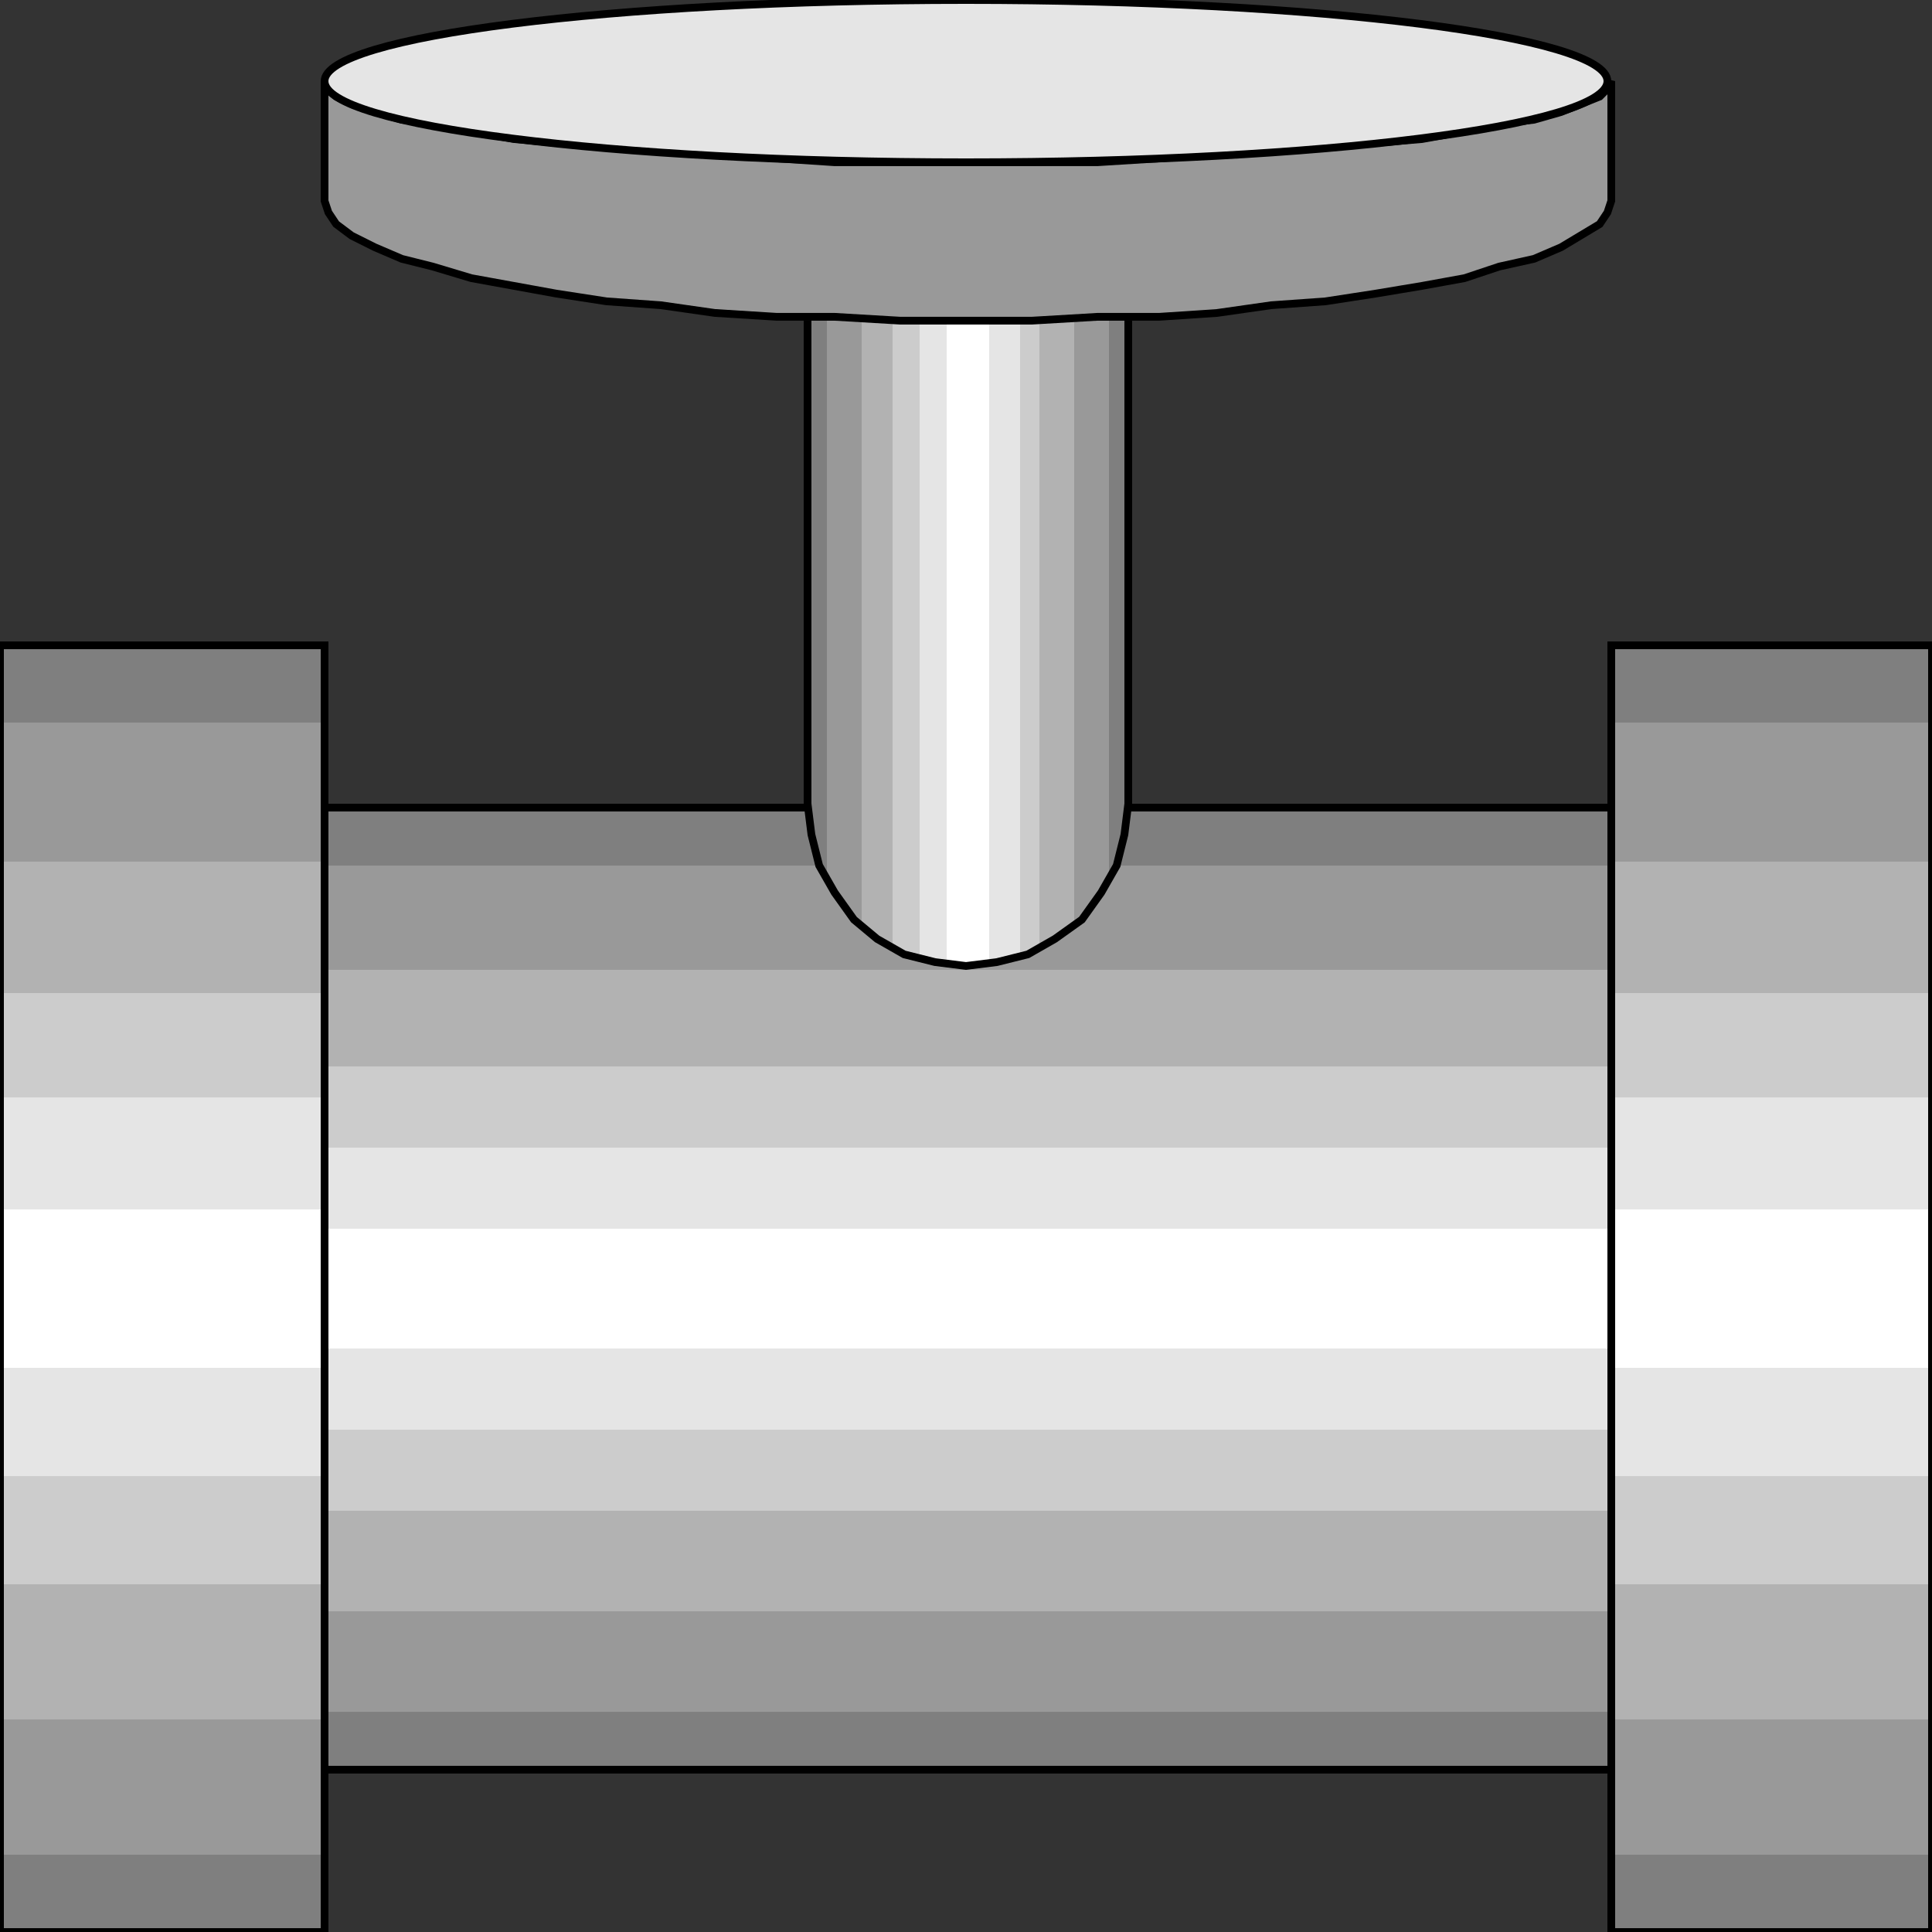 <svg width="150" height="150" viewBox="0 0 150 150" fill="none" xmlns="http://www.w3.org/2000/svg">
<rect x="0" y="0" width="150" height="150" fill="#333333" stroke="none"/>
<g clip-path="url(#clip0_2122_158987)">
<path d="M25.199 62.703H125.099V137.403H25.199V62.703Z" fill="#7F7F7F"/>
<path d="M25.199 67.203H125.099V132.903H25.199V67.203Z" fill="#999999"/>
<path d="M25.199 75.297H125.099V125.097H25.199V75.297Z" fill="#B2B2B2"/>
<path d="M25.199 82.797H125.099V117.297H25.199V82.797Z" fill="#CCCCCC"/>
<path d="M25.199 89.102H125.099V111.002H25.199V89.102Z" fill="#E5E5E5"/>
<path d="M25.199 95.398H125.099V104.698H25.199V95.398Z" fill="white"/>
<path d="M25.199 137.398H125.099" stroke="black" stroke-width="0.6"/>
<path d="M125.099 62.703H25.199" stroke="black" stroke-width="0.6"/>
<path d="M0 50.102H25.2V150.002H0V50.102Z" fill="#7F7F7F"/>
<path d="M0 56.102H25.2V144.002H0V56.102Z" fill="#999999"/>
<path d="M0 66.898H25.2V133.498H0V66.898Z" fill="#B2B2B2"/>
<path d="M0 77.102H25.2V123.002H0V77.102Z" fill="#CCCCCC"/>
<path d="M0 85.203H25.2V114.603H0V85.203Z" fill="#E5E5E5"/>
<path d="M0 93.898H25.2V106.198H0V93.898Z" fill="white"/>
<path d="M0 50.102H25.2V150.002H0V50.102Z" stroke="black" stroke-width="0.6"/>
<path d="M125.1 50.102H150V150.002H125.1V50.102Z" fill="#7F7F7F"/>
<path d="M125.1 56.102H150V144.002H125.1V56.102Z" fill="#999999"/>
<path d="M125.1 66.898H150V133.498H125.1V66.898Z" fill="#B2B2B2"/>
<path d="M125.1 77.102H150V123.002H125.1V77.102Z" fill="#CCCCCC"/>
<path d="M125.1 85.203H150V114.603H125.1V85.203Z" fill="#E5E5E5"/>
<path d="M125.1 93.898H150V106.198H125.1V93.898Z" fill="white"/>
<path d="M125.1 50.102H150V150.002H125.1V50.102Z" stroke="black" stroke-width="0.6"/>
<path d="M62.699 62.398V24.898H87.599V62.398L87.299 64.798L86.699 67.198L85.499 69.298L83.999 71.398L81.899 72.898L79.799 74.098L77.399 74.698L74.999 74.998L72.599 74.698L70.199 74.098L68.099 72.898L66.299 71.398L64.799 69.298L63.599 67.198L62.999 64.798L62.699 62.398Z" fill="#7F7F7F"/>
<path d="M64.199 68.698L65.099 70.198L65.999 71.398L67.499 72.298L68.699 73.198L70.199 74.098L71.699 74.698L73.199 74.998H74.999H76.799L78.299 74.698L79.799 74.098L81.599 73.198L82.799 72.298L83.999 71.398L85.199 70.198L86.099 68.698V24.898H64.199V68.698Z" fill="#999999"/>
<path d="M66.9 71.698L68.7 73.198L70.5 74.098L72.9 74.698L75 74.998L77.1 74.698L79.5 74.098L81.6 73.198L83.4 71.998V24.898H66.9V71.698Z" fill="#B2B2B2"/>
<path d="M69.301 73.498L70.801 74.098L72.301 74.698L73.501 74.998H75.001H76.501L78.001 74.698L79.501 74.098L80.701 73.498V24.898H69.301V73.498Z" fill="#CCCCCC"/>
<path d="M71.4 74.398L72.3 74.698H73.2L74.1 74.998H75H76.2L77.1 74.698H78.3L79.2 74.398V24.898H71.4V74.398Z" fill="#E5E5E5"/>
<path d="M73.5 74.998H73.8H74.4H74.7H75H75.6H75.9H76.5H76.8V24.898H73.5V74.998Z" fill="white"/>
<path d="M87.599 24.898V62.398L87.299 64.798L86.699 67.198L85.499 69.298L83.999 71.398L81.899 72.898L79.799 74.098L77.399 74.698L74.999 74.998L72.599 74.698L70.199 74.098L68.099 72.898L66.299 71.398L64.799 69.298L63.599 67.198L62.999 64.798L62.699 62.398V24.898" stroke="black" stroke-width="0.6"/>
<path d="M125.099 15.597L124.799 16.497L124.199 17.397L122.699 18.297L121.199 19.197L119.099 20.097L116.399 20.697L113.699 21.597L110.399 22.197L106.799 22.797L102.899 23.397L98.699 23.697L94.499 24.297L89.999 24.597H85.199L80.099 24.897H74.999H69.899L64.799 24.597H60.299L55.499 24.297L51.299 23.697L47.099 23.397L43.199 22.797L39.899 22.197L36.599 21.597L33.599 20.697L31.199 20.097L29.099 19.197L27.299 18.297L26.099 17.397L25.499 16.497L25.199 15.597V6.297L25.499 6.897L26.099 7.497L27.299 8.097L29.099 8.697L31.199 9.297L33.599 9.597L36.599 10.197L39.899 10.797L43.199 11.097L47.099 11.397L51.299 11.697L55.499 11.997L60.299 12.297L64.799 12.597H69.899H74.999H80.099H85.199L89.999 12.297L94.499 11.997L98.699 11.697L102.899 11.397L106.799 11.097L110.399 10.797L113.699 10.197L116.399 9.597L119.099 9.297L121.199 8.697L122.699 8.097L124.199 7.497L124.799 6.897L125.099 6.297V15.597Z" fill="#999999" stroke="black" stroke-width="0.6"/>
<path d="M74.999 12.6C102.503 12.6 124.799 9.779 124.799 6.3C124.799 2.821 102.503 0 74.999 0C47.495 0 25.199 2.821 25.199 6.3C25.199 9.779 47.495 12.6 74.999 12.6Z" fill="#E5E5E5" stroke="black" stroke-width="0.6"/>
</g>
<defs>
<clipPath id="clip0_2122_158987">
<rect width="150" height="150" fill="white"/>
</clipPath>
</defs>
</svg>
